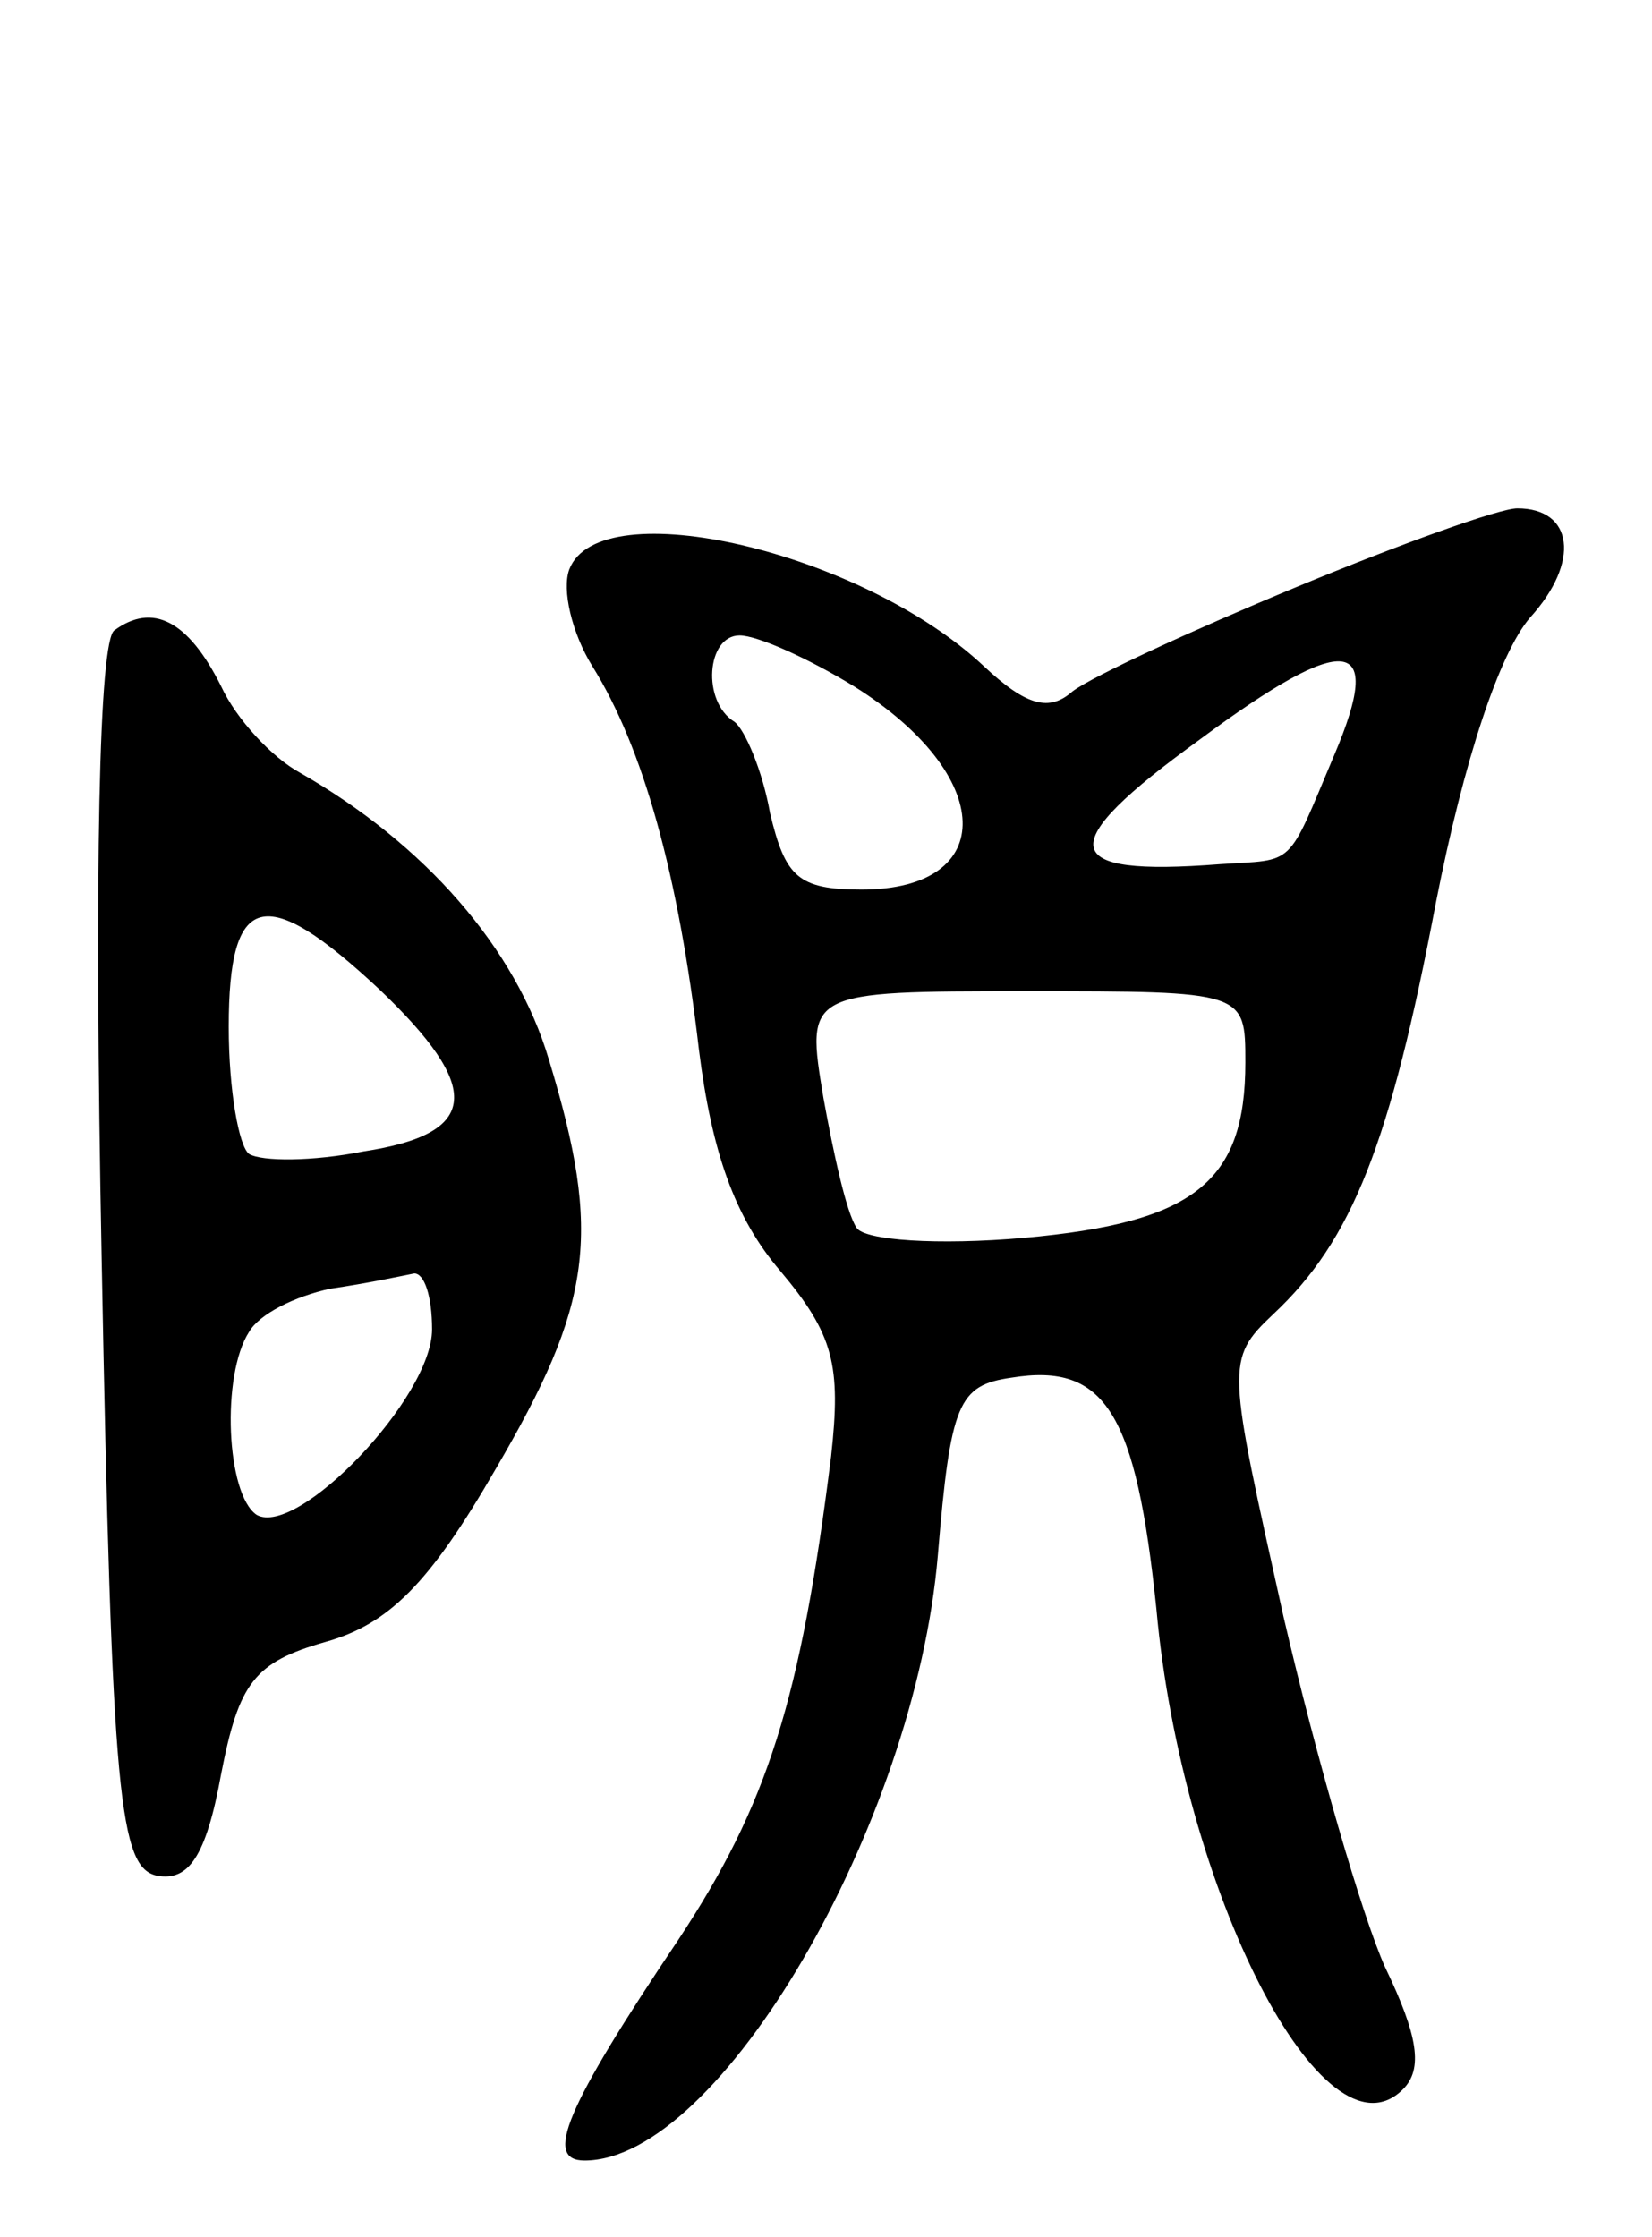 <svg version="1.0" xmlns="http://www.w3.org/2000/svg"
 width="65pt" height="88pt" viewBox="0 0 65 88"
 preserveAspectRatio="xMidYMid meet">
<g transform="translate(0,88) scale(0.1,-0.1)"
fill="#000000" stroke="none">
<path d="M510 649 c-41 -17 -80 -35 -88 -41 -9 -8 -18 -6 -35 10 -48 45 -151
69 -163 38 -3 -8 1 -25 9 -38 20 -32 34 -82 42 -151 5 -40 14 -66 32 -87 21
-25 24 -37 20 -73 -12 -96 -25 -137 -60 -190 -45 -67 -53 -87 -37 -87 53 0
130 132 139 238 5 60 8 67 29 70 37 6 49 -14 57 -91 10 -111 66 -220 97 -189
8 8 6 21 -7 48 -9 20 -27 82 -40 138 -22 99 -23 101 -4 119 31 29 46 67 64
162 11 56 25 98 37 112 20 22 17 43 -5 43 -7 0 -46 -14 -87 -31z m-174 -39
c56 -35 57 -80 3 -80 -25 0 -30 5 -36 30 -3 17 -10 33 -14 36 -13 8 -11 34 2
34 7 0 27 -9 45 -20z m189 -27 c-19 -45 -15 -41 -45 -43 -64 -5 -66 7 -8 49
58 43 73 41 53 -6z m-35 -121 c0 -47 -20 -63 -87 -69 -34 -3 -63 -1 -66 4 -4
6 -9 29 -13 51 -7 42 -7 42 80 42 86 0 86 0 86 -28z"/>
<path d="M45 632 c-6 -4 -8 -93 -5 -247 4 -214 7 -240 22 -243 12 -2 19 7 25
40 7 36 13 44 41 52 25 7 41 23 67 68 38 65 42 92 21 161 -13 44 -49 85 -98
113 -11 6 -25 21 -31 34 -13 26 -27 33 -42 22z m104 -141 c41 -39 40 -57 -6
-64 -20 -4 -40 -4 -45 -1 -4 3 -8 25 -8 50 0 53 14 57 59 15z m21 -134 c0 -27
-53 -82 -69 -73 -12 8 -14 55 -3 72 4 7 18 14 32 17 14 2 28 5 33 6 4 0 7 -9
7 -22z"/>
</g>
</svg>
